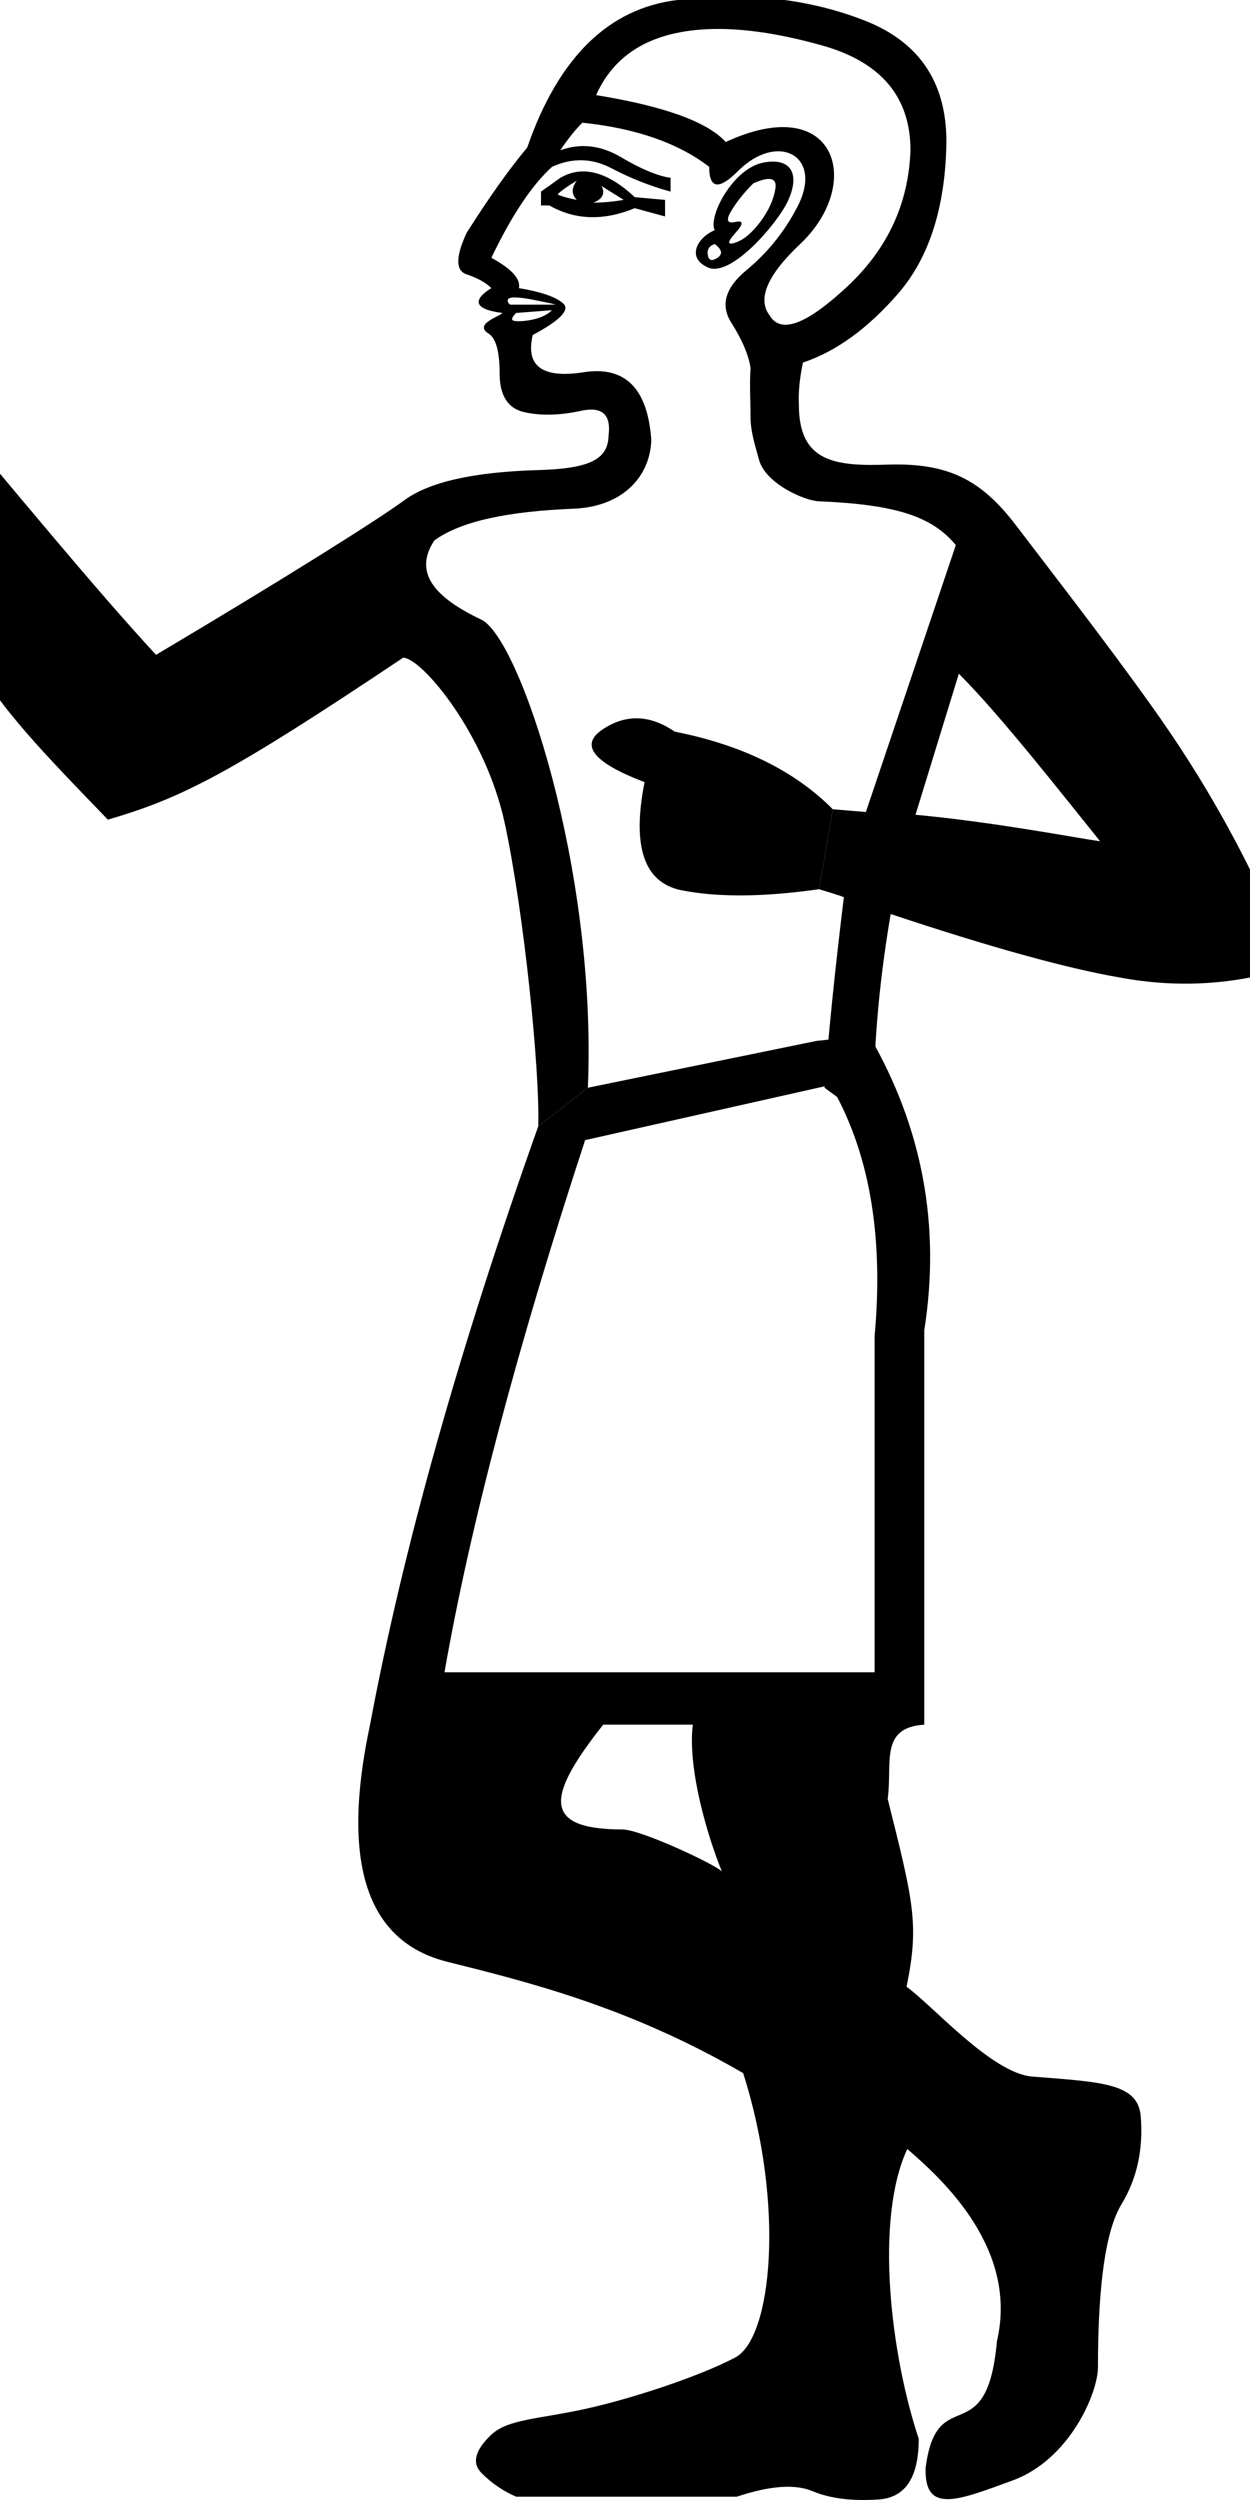 <?xml version="1.0" encoding="UTF-8" standalone="no"?>
<svg
   width="500"
   height="1000"
   id="svg2241"
   sodipodi:version="0.32"
   inkscape:version="1.4.2 (f4327f4, 2025-05-13)"
   sodipodi:docname="13025.svg"
   inkscape:output_extension="org.inkscape.output.svg.inkscape"
   sodipodi:modified="true"
   version="1.1"
   xmlns:inkscape="http://www.inkscape.org/namespaces/inkscape"
   xmlns:sodipodi="http://sodipodi.sourceforge.net/DTD/sodipodi-0.dtd"
   xmlns="http://www.w3.org/2000/svg"
   xmlns:svg="http://www.w3.org/2000/svg"
   xmlns:rdf="http://www.w3.org/1999/02/22-rdf-syntax-ns#"
   xmlns:cc="http://creativecommons.org/ns#"
   xmlns:dc="http://purl.org/dc/elements/1.1/">
  <defs
     id="defs2246" />
  <sodipodi:namedview
     inkscape:window-height="998"
     inkscape:window-width="1680"
     inkscape:pageshadow="2"
     inkscape:pageopacity="0.0"
     guidetolerance="10.0"
     gridtolerance="10.0"
     objecttolerance="10.0"
     borderopacity="1.0"
     bordercolor="#666666"
     pagecolor="#ffffff"
     id="base"
     inkscape:showpageshadow="2"
     inkscape:pagecheckerboard="0"
     inkscape:deskcolor="#d1d1d1"
     showguides="true"
     inkscape:zoom="0.35355339"
     inkscape:cx="-578.41335"
     inkscape:cy="380.42345"
     inkscape:window-x="-8"
     inkscape:window-y="-8"
     inkscape:window-maximized="1"
     inkscape:current-layer="svg2241">
    <sodipodi:guide
       position="0,1000"
       orientation="0,-1"
       id="guide1"
       inkscape:locked="false" />
    <sodipodi:guide
       position="500,0"
       orientation="0,-1"
       id="guide2"
       inkscape:locked="false" />
  </sodipodi:namedview>
  <path
     style="fill:#000000;stroke:none;stroke-width:1"
     d="m 326.688,416.346 -91.541,18.748 -19.852,15.442 c -31.616,88.967 -54.042,168.743 -67.276,239.329 -11.764,55.145 -1.47,86.761 30.882,94.849 32.352,8.088 72.78,18.069 118.366,44.539 16.834,53.005 11.508,106.042 -3.197,113.763 -14.705,7.72 -41.643,16.522 -60.025,20.566 -18.382,4.044 -30.88,4.031 -37.497,10.281 -6.617,6.25 -7.905,11.396 -3.861,15.44 4.044,4.044 8.639,7.17 13.786,9.376 h 88.231 c 13.235,-4.412 23.346,-5.148 30.331,-2.207 6.985,2.942 15.808,4.045 26.47,3.31 10.661,-0.735 15.991,-8.824 15.991,-24.264 -11.029,-33.087 -17.828,-87.249 -4.593,-115.924 15.441,13.235 44.332,40.646 35.87,76.898 -4.068,45.104 -23.993,15.716 -28.519,50.59 -0.664,18.918 13.319,12.917 34.741,5.12 22.793,-8.296 34.19,-34.942 34.19,-45.359 0,-33.087 3.126,-54.778 9.376,-65.071 6.25,-10.294 8.823,-22.057 7.72,-35.292 -1.103,-13.235 -15.625,-13.658 -43.565,-15.864 -16.176,-1.47 -39.804,-28.557 -50.097,-35.91 5.147,-24.999 2.751,-33.95 -7.543,-75.125 1.957,-14.283 -3.384,-28.566 14.629,-29.713 V 532.15 c 6.617,-41.91 -0.737,-81.247 -22.059,-118.01 z m 5.515,17.645 c 15.441,26.47 21.323,59.924 17.647,100.363 V 668.91 H 177.798 C 188.091,610.089 206.839,539.136 234.044,456.051 Z M 241.278,689.865 h 35.839 c -2.206,18.382 6.49,46.206 11.637,58.706 -2.941,-2.941 -32.485,-16.796 -39.837,-16.796 -32.988,0 -29.697,-13.969 -7.639,-41.909 z"
     id="path6"
     sodipodi:nodetypes="ccccscsssscccsccccssssccccccccccccccccsc" />
  <path
     style="fill:#000000;stroke:none;stroke-width:1"
     d="m 349.558,377.235 c -1.411,0.424 -2.896,0.975 -2.977,1.107 l -0.002,0.002 v 0.002 l -0.002,0.002 v 0.002 0.002 0.002 l 0.002,0.002 0.002,0.002 v 0.002 h 0.002 c 0.022,0.012 0.094,0.012 0.221,-0.009 0.916,-0.144 1.81,-0.394 2.7,-0.659 0.018,-0.153 0.036,-0.304 0.054,-0.458 z"
     id="path5" />
  <path
     style="fill:#000000;stroke:none;stroke-width:1"
     d="m 232.713,68.575 c -2.973,0.101 -5.836,0.955 -8.594,2.563 l -7.72,5.515 v 5.515 h 3.308 c 10.294,5.882 21.69,6.249 34.19,1.103 l 12.132,3.31 V 79.962 L 253.897,78.857 C 246.314,71.78 239.253,68.353 232.713,68.575 Z m -1.976,3.665 c -2.206,2.941 -2.206,5.516 0,7.722 -3.676,-0.735 -6.249,-1.472 -7.72,-2.207 1.471,-1.471 4.044,-3.309 7.72,-5.515 z m 9.925,2.207 8.825,5.515 c -4.412,0.735 -8.456,1.103 -12.132,1.103 3.676,-1.471 4.778,-3.676 3.308,-6.617 z"
     id="path9" />
  <path
     style="fill:#000000;stroke:none;stroke-width:1"
     d="M 291.19,-1.344 C 284.618,-1.275 277.885,-0.827 270.992,-1.8091149e-6 243.42,3.309 223.384,22.977 210.885,59.005 c -7.353,8.823 -15.441,20.222 -24.264,34.192 -4.412,9.558 -4.412,15.072 0,16.542 4.412,1.471 7.721,3.309 9.927,5.515 -3.174,1.904 -11.627,7.92 4.41,9.925 -0.626,1.251 -11.737,4.384 -5.515,8.273 2.941,1.838 4.412,7.168 4.412,15.991 0,8.823 3.31,13.969 9.927,15.44 6.617,1.471 14.153,1.287 22.609,-0.551 8.456,-1.838 12.133,1.472 11.03,9.927 l 17.094,1.654 c -1.471,-20.587 -10.477,-29.594 -27.021,-27.021 -16.544,2.573 -23.345,-2.389 -20.403,-14.889 11.029,-5.882 15.073,-10.11 12.132,-12.684 -2.941,-2.573 -8.824,-4.596 -17.647,-6.066 0.735,-3.676 -2.94,-7.721 -11.028,-12.132 8.088,-16.911 16.174,-29.042 24.262,-36.395 8.088,-3.676 15.993,-3.493 23.713,0.551 7.72,4.044 15.623,7.168 23.711,9.374 v -5.515 c -5.147,-0.735 -11.764,-3.492 -19.852,-8.271 -8.088,-4.779 -16.174,-5.697 -24.262,-2.756 2.941,-4.412 5.881,-8.089 8.822,-11.03 21.323,2.206 38.234,8.089 50.734,17.647 0,8.823 3.859,9.374 11.579,1.654 15.772,-15.772 34.37,-6.215 23.713,14.337 -5.147,9.926 -11.948,18.382 -20.403,25.367 -8.456,6.985 -10.478,13.97 -6.066,20.955 4.412,6.985 6.985,13.052 7.72,18.198 -0.453,7.312 -0.006,12.34 -0.006,19.478 l 19.341,-4.781 c -0.254,-4.936 0.286,-10.571 1.62,-16.905 13.235,-4.412 25.919,-13.602 38.051,-27.572 12.132,-13.97 18.566,-33.455 19.301,-58.454 0.735,-24.999 -10.11,-41.909 -32.536,-50.732 -16.819,-6.617 -35.085,-9.824 -54.799,-9.617 z m -8.411,13.029 c 13.097,-0.62 28.469,1.55 46.116,6.513 23.529,6.617 35.292,20.589 35.292,41.912 -0.735,21.323 -9.191,39.52 -25.367,54.593 -16.176,15.073 -26.47,18.934 -30.882,11.581 -5.147,-6.617 -1.103,-16.177 12.132,-28.677 25.662,-24.236 14.421,-61.328 -29.777,-40.807 -7.353,-8.088 -24.632,-14.338 -51.837,-18.75 5.882,-13.235 16.544,-21.505 31.984,-24.814 3.86,-0.827 7.973,-1.345 12.338,-1.552 z M 217.502,120.769 c 1.326,0.265 5.5,1.103 4.41,1.103 h -17.645 c -0.71,0 -2.87,-2.783 1.183,-2.901 4.099,0 8.03,1.008 12.052,1.798 z m 3.308,3.308 c -4.151,4.151 -12.224,4.426 -13.235,4.412 -1.981,-0.026 -4.42,0.007 -1.103,-3.31 z"
     id="path11"
     sodipodi:nodetypes="csccsccssssccscscccsccscccssscccccsssccsscsccccsscsscccscc" />
  <path
     style="fill:#000000;stroke:none;stroke-width:1"
     d="m 309.045,64.641 c -1.17,0.01 -2.458,0.15 -3.863,0.431 -12.081,2.416 -22.017,21.588 -19.301,27.021 -6.526,2.611 -11.712,10.82 -2.756,14.891 9.223,4.192 27.842,-17.597 31.982,-26.47 4.474,-9.587 2.125,-15.94 -6.062,-15.873 z m -1.396,6.942 c 2.094,0.06 2.927,1.382 2.496,3.967 -0.735,4.412 -2.757,8.823 -6.066,13.235 -3.309,4.412 -6.618,7.168 -9.927,8.271 -3.309,1.103 -3.309,-0.183 0,-3.859 3.309,-3.676 3.309,-5.148 0,-4.412 -3.309,0.735 -3.86,-0.736 -1.654,-4.412 2.206,-3.676 5.146,-7.351 8.822,-11.028 2.482,-1.103 4.446,-1.689 5.893,-1.758 0.151,-0.007 0.295,-0.009 0.435,-0.004 z m -21.768,26.024 c 2.941,2.206 3.308,4.044 1.103,5.515 -2.206,1.47 -3.491,1.103 -3.859,-1.103 -0.368,-2.206 0.551,-3.677 2.756,-4.412 z"
     id="path8" />
  <path
     style="fill:#000000;stroke:none;stroke-width:1"
     d="m 319.552,161.936 -12.461,0.335 c -1.387,3.774 -3.937,-0.651 -6.88,4.446 0,6.029 1.855,11.452 3.376,17.131 2.577,9.619 18.2,16.441 24.007,16.68 31.55,1.295 45.424,6.328 54.739,17.506 l -35.983,106.773 -13.235,-1.103 -5.515,31.982 c 7.353,2.206 10.662,3.31 9.927,3.31 -3.676,30.146 -6.249,55.512 -7.72,76.099 l 19.829,14.56 c -0.663,-26.216 1.551,-54.23 6.64,-84.041 39.704,13.235 70.216,21.691 91.539,25.367 23.529,4.412 46.69,2.94 69.484,-4.412 -17.646,-44.116 -37.026,-76.597 -56.143,-103.434 -19.117,-26.837 -40.656,-54.441 -54.626,-72.823 -13.97,-18.382 -27.094,-25.206 -51.358,-24.47 -21.323,0.735 -35.621,-1.093 -35.621,-23.905 z m 63.985,107.557 c 16.911,16.911 41.077,47.91 56.517,67.027 -10.294,-1.471 -42.236,-7.67 -73.852,-10.612 z"
     id="path3"
     sodipodi:nodetypes="cccssccccccccccsccsccccc" />
  <path
     style="fill:#000000;stroke:none;stroke-width:1"
     d="m -59.909,166.993 c 20.076,43.595 36.337,75.806 48.787,96.636 12.45,20.829 26.882,35.897 54.277,64.229 29.783,-8.705 48.68,-18.318 118.096,-64.774 7.353,0 32.874,30.314 40.595,65.974 7.72,35.66 14.184,99.42 13.449,121.478 L 235.147,435.094 c 3.702,-87.132 -27.357,-180.466 -42.781,-187.321 -18.175,-8.641 -27.272,-18.553 -18.619,-31.604 10.661,-7.72 29.238,-11.606 55.696,-12.684 8.943,-0.364 16.116,-3.066 21.308,-7.302 6.174,-5.037 9.546,-12.244 9.763,-20.27 -6.312,-4.456 -10.407,-4.895 -17.094,-1.654 -0.169,9.899 -8.387,13.2 -28.315,13.786 -25.734,0.735 -43.564,4.78 -53.49,12.132 -9.926,7.353 -47.364,30.975 -99.211,61.757 C 37.386,234.778 7.241,197.968 -30.717,152.81 Z"
     id="path2"
     sodipodi:nodetypes="ccccsccccsscccsccc" />
  <path
     d="m 333.116,323.703 c -15.244,-15.381 -36.322,-25.73 -63.233,-31.049 -9.948,-6.806 -19.57,-7.095 -28.867,-0.866 -9.297,6.229 -3.695,13.251 16.808,21.068 -5.114,25.877 -0.167,40.299 14.841,43.265 14.491,2.864 32.803,2.718 54.936,-0.436"
     style="fill:#000000;stroke:none;stroke-width:1"
     id="path1"
     inkscape:transform-center-x="48.225684"
     inkscape:transform-center-y="-0.9586183" />
  <path
     d="m -30.717,152.81 c 3.597,-21.354 -0.297,-44.511 -11.68,-69.47 -0.277,-12.05 -5.657,-20.033 -16.14,-23.949 -10.483,-3.916 -12.917,4.731 -7.302,25.943 -23.999,10.945 -32.825,23.378 -26.477,37.298 6.129,13.439 16.932,28.226 32.408,44.361"
     style="fill:#000000;stroke:none;stroke-width:1"
     id="path4"
     inkscape:transform-center-x="1.9565582"
     inkscape:transform-center-y="-54.258375" />
</svg>
